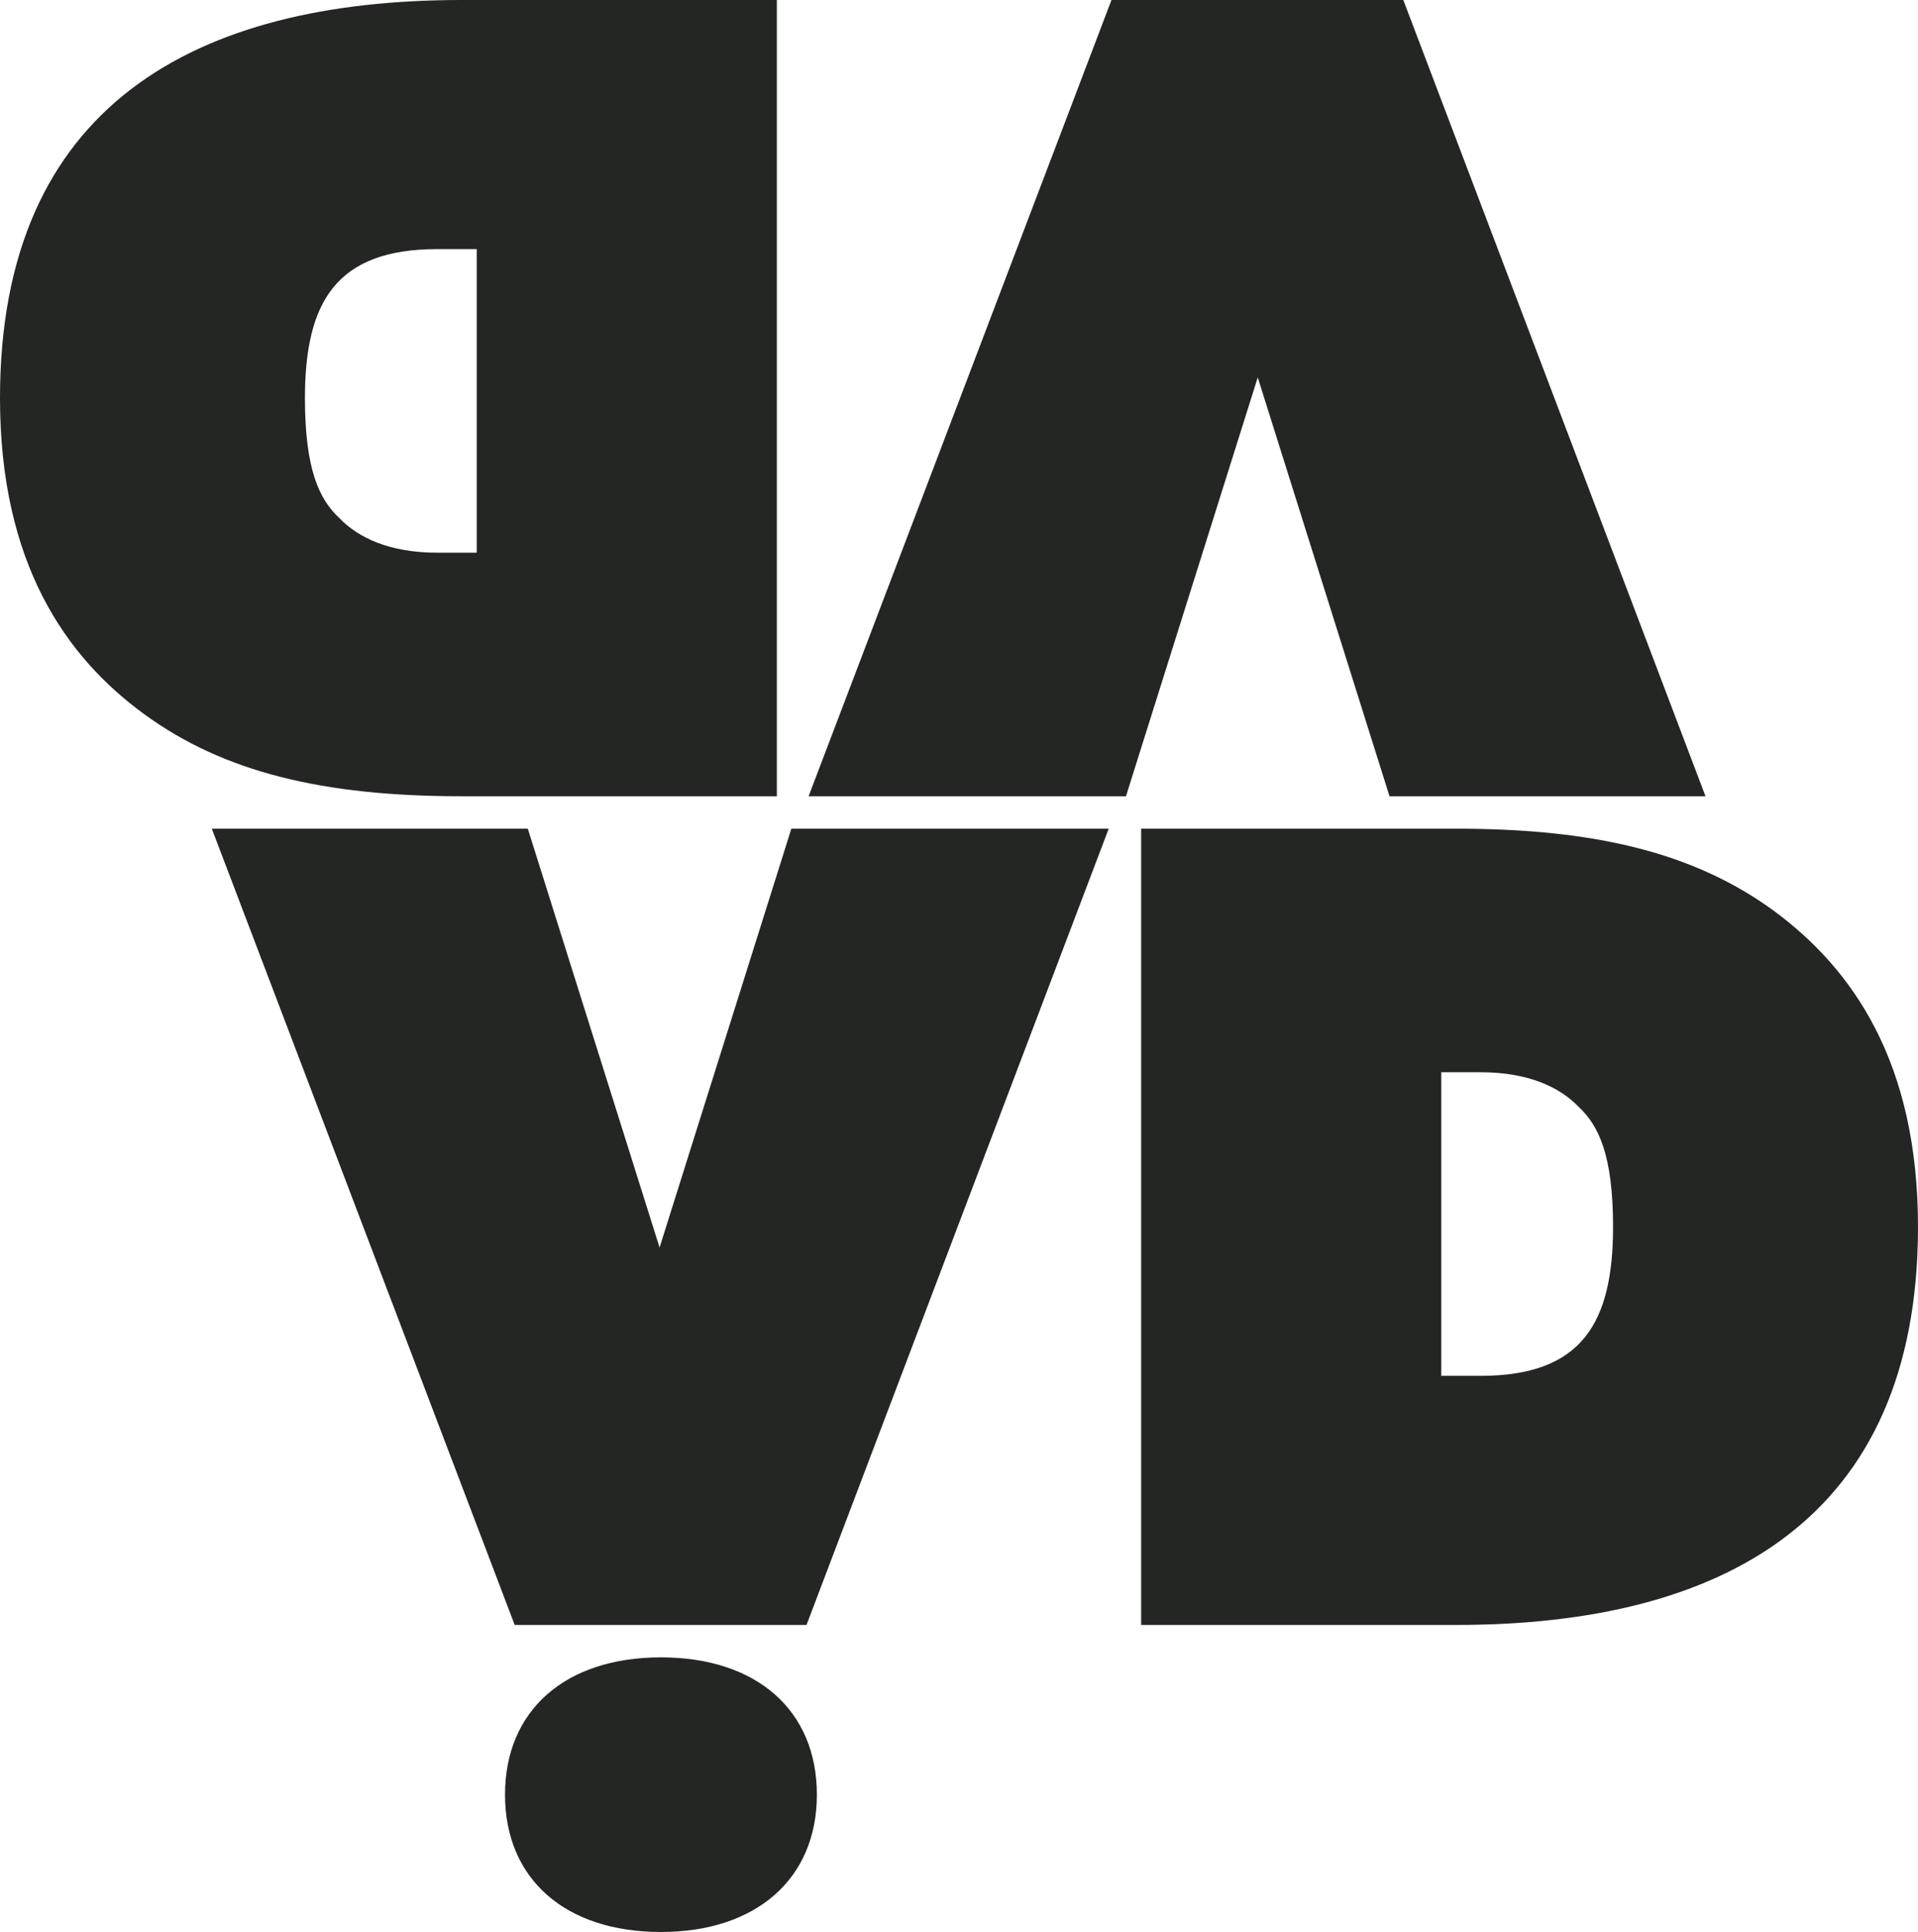 <?xml version="1.0" encoding="utf-8"?>
<!-- Generator: Adobe Illustrator 24.3.2, SVG Export Plug-In . SVG Version: 6.00 Build 0)  -->
<svg version="1.1" id="Capa_1" xmlns="http://www.w3.org/2000/svg" xmlns:xlink="http://www.w3.org/1999/xlink" x="0px" y="0px"
	 viewBox="0 0 278 280" style="enable-background:new 0 0 278 280;" xml:space="preserve">
<style type="text/css">
	.st0{fill:#232623;}
</style>
<g>
	<path class="st0" d="M66.9,0h45.7v115.4H66.9c-20.1,0-34.5-3.5-46-11.9C9.5,95.2,0,81.6,0,57.7C0,15.2,28.4,0,66.9,0z M49.2,75.1
		c2.7,2.8,7.2,5,14.2,5h5.7v-44h-5.7c-14.7,0-19.2,7.7-19.2,21.6C44.2,68.1,46.3,72.4,49.2,75.1z"/>
	<path class="st0" d="M161.1,0h42.3l43.8,115.4h-45.8l-19.1-60.7l-19.1,60.7h-46L161.1,0z"/>
	<path class="st0" d="M116.9,235.5H74.6L30.7,120.1h45.8l19.1,60.7l19.1-60.7h46L116.9,235.5z"/>
	<path class="st0" d="M211.1,235.5h-45.7V120.1h45.7c20.1,0,34.5,3.5,46,11.9c11.4,8.4,20.9,21.9,20.9,45.8
		C278,220.3,249.6,235.5,211.1,235.5z M228.8,160.4c-2.7-2.8-7.2-5-14.2-5h-5.7v44h5.7c14.7,0,19.2-7.7,19.2-21.6
		C233.8,167.4,231.7,163.1,228.8,160.4z"/>
	<path class="st0" d="M95.8,280c-13.9,0-22.6-7.7-22.6-19.9s8.7-19.9,22.6-19.9s22.6,7.7,22.6,19.9C118.4,272.3,109.6,280,95.8,280z
		"/>
</g>
</svg>

